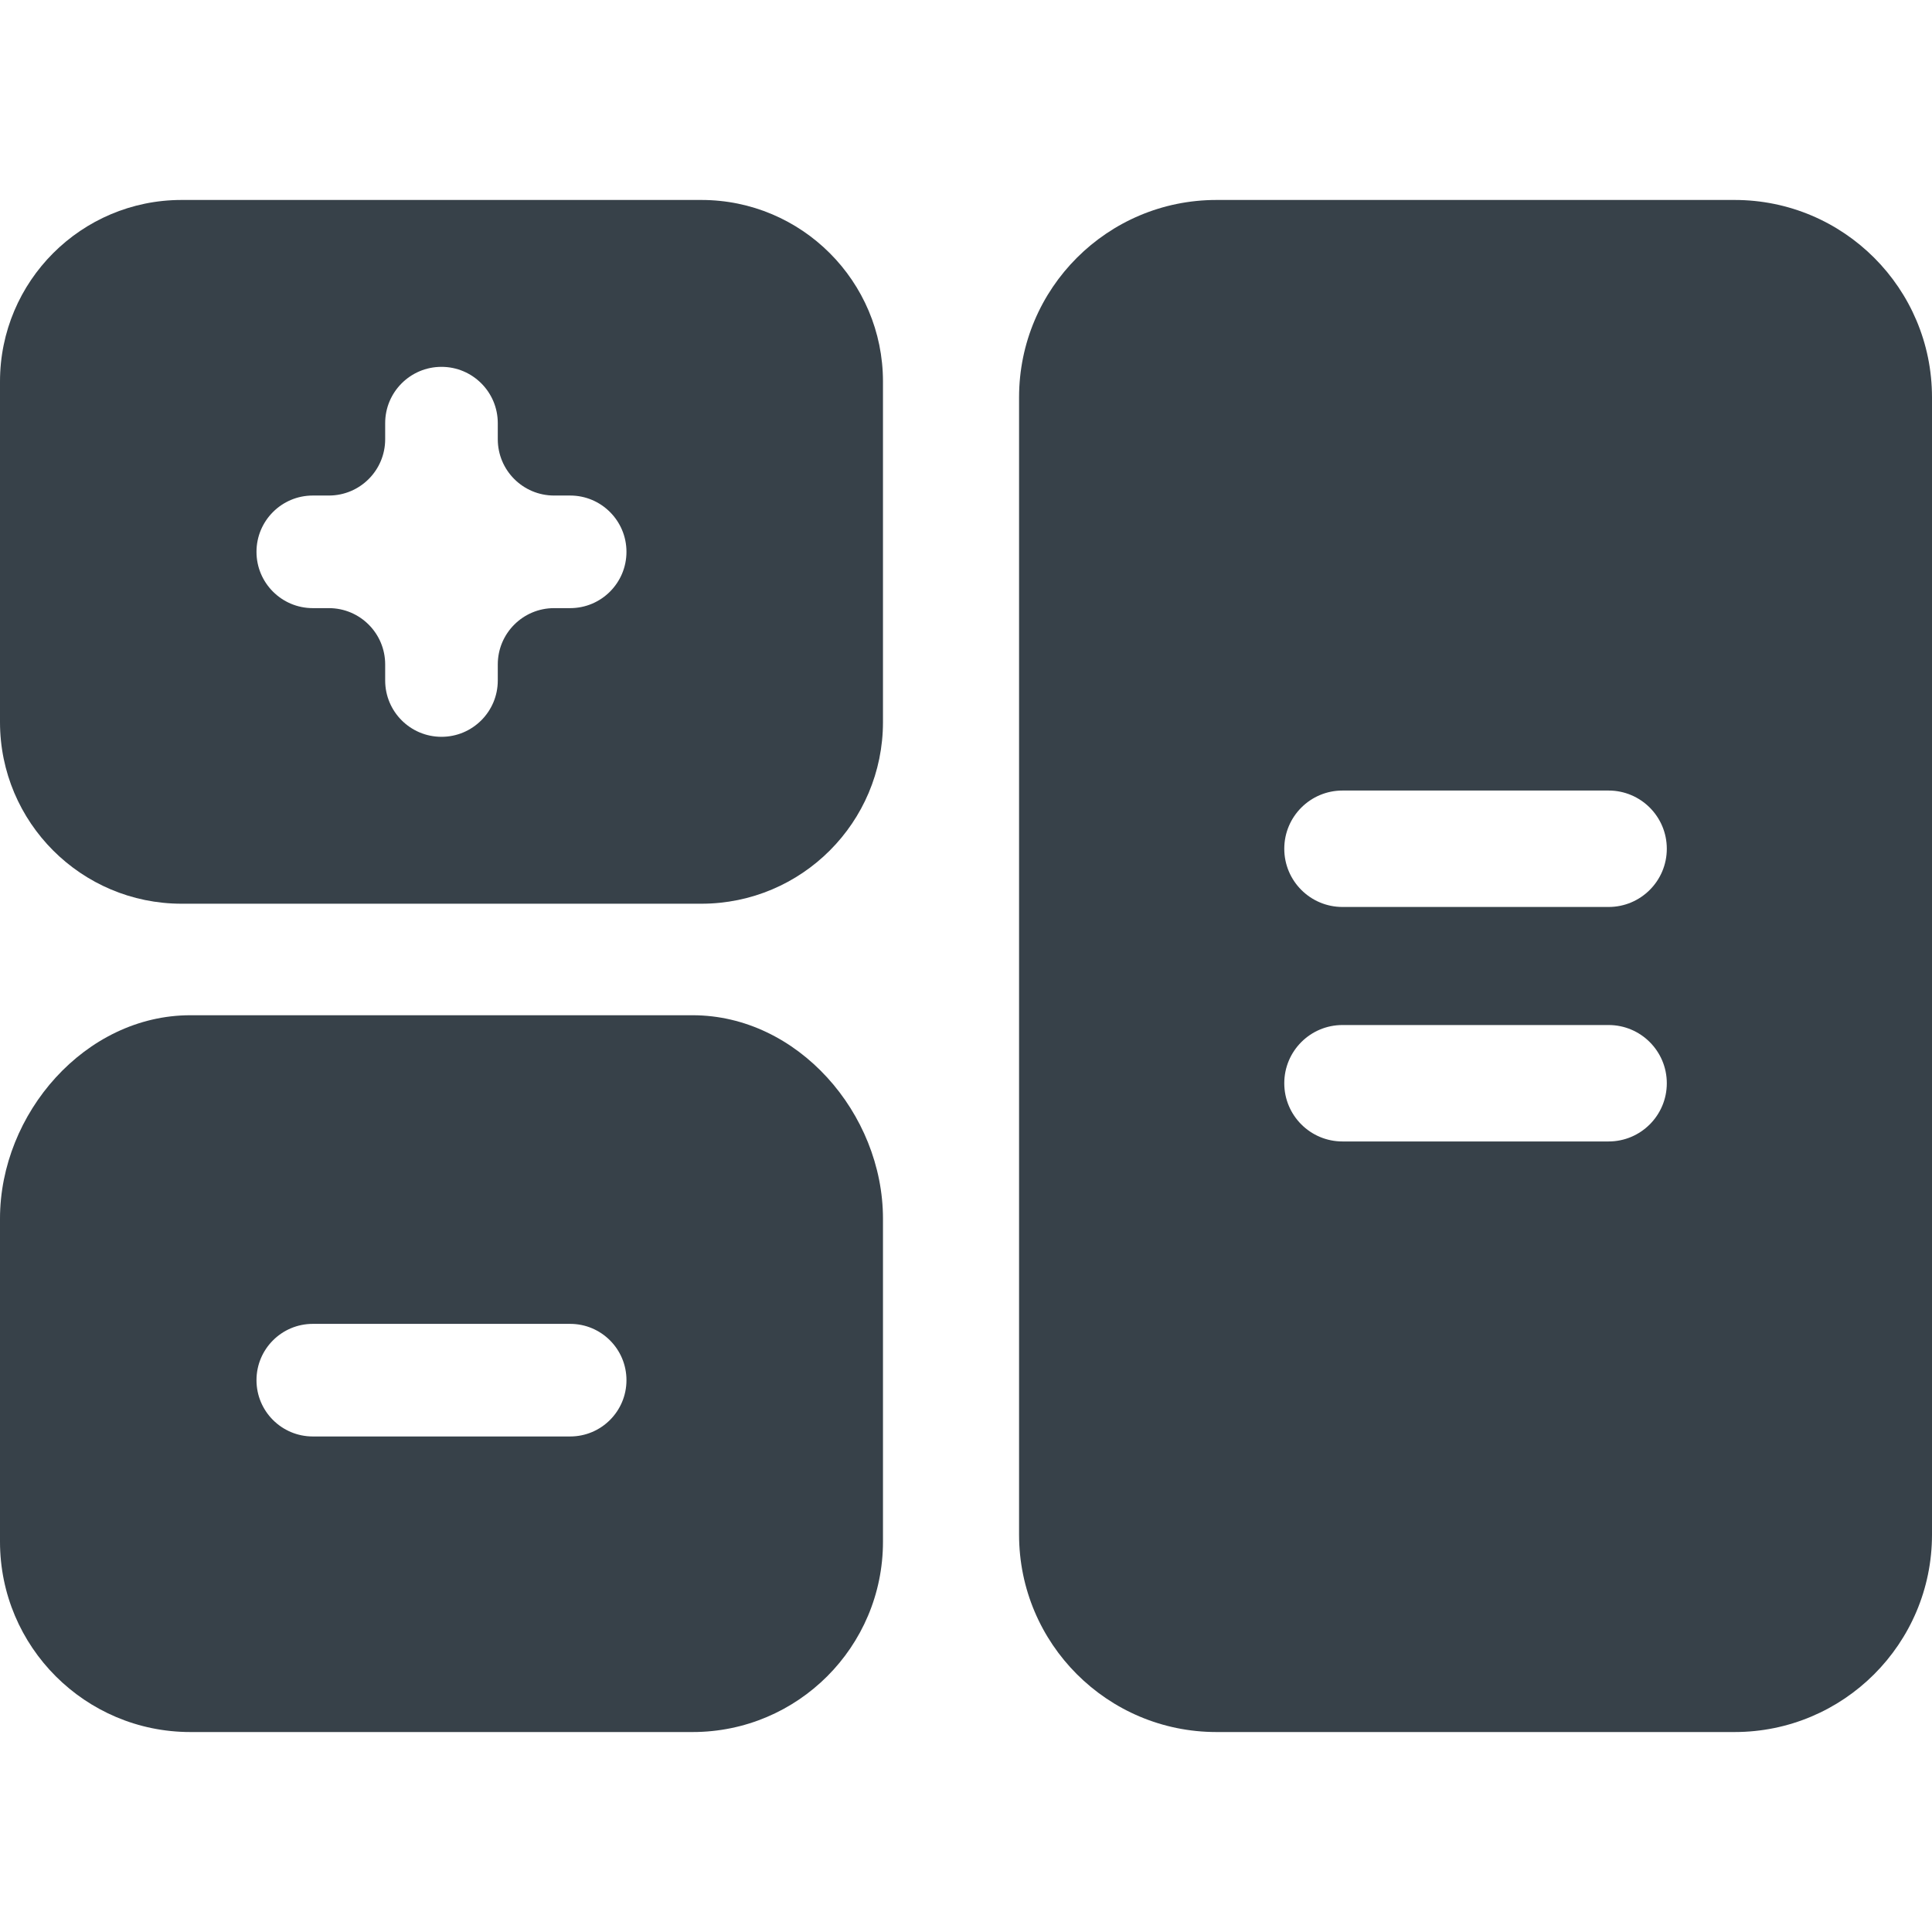 <!--?xml version="1.0" encoding="utf-8"?-->
<!-- Generator: Adobe Illustrator 18.0.0, SVG Export Plug-In . SVG Version: 6.00 Build 0)  -->

<svg version="1.1" id="_x31_0" xmlns="http://www.w3.org/2000/svg" xmlns:xlink="http://www.w3.org/1999/xlink" x="0px" y="0px" viewBox="0 0 512 512" style="width: 256px; height: 256px; opacity: 1;" xml:space="preserve">
<style type="text/css">
	.st0{fill:#374149;}
</style>
<g>
	<path class="st0" d="M183.546,269.05H50.443C22.584,269.05,0,295.09,0,322.949v85.616c0,27.859,22.584,50.443,50.443,50.443H183.55
		c27.859,0,50.447-22.584,50.447-50.443v-85.612C233.997,295.09,211.409,269.05,183.546,269.05z M151.101,380.678H82.896
		c-8.243,0-14.923-6.676-14.923-14.919c0-8.239,6.68-14.92,14.923-14.92h68.205c8.239,0,14.919,6.681,14.919,14.92
		C166.02,374.002,159.34,380.678,151.101,380.678z"></path>
	<path class="st0" d="M185.872,52.992H48.121C21.545,52.992,0,74.537,0,101.113v90.253c0,26.584,21.545,48.129,48.124,48.129
		h137.744c26.58,0,48.129-21.545,48.129-48.125v-90.257C233.997,74.537,212.448,52.992,185.872,52.992z M151.101,161.161h-4.263
		c-8.239,0-14.92,6.68-14.92,14.919v4.263c0,8.239-6.68,14.92-14.919,14.92h-0.004c-8.239,0-14.919-6.681-14.919-14.92v-4.263
		c0-8.239-6.677-14.919-14.92-14.919h-4.263c-8.239,0-14.919-6.681-14.919-14.92s6.68-14.919,14.919-14.919h4.263
		c8.243,0,14.92-6.677,14.92-14.919v-4.264c0-8.239,6.68-14.919,14.919-14.919h0.004c8.239,0,14.919,6.68,14.919,14.919v4.264
		c0,8.242,6.681,14.919,14.92,14.919h4.263c8.239,0,14.919,6.68,14.919,14.919S159.34,161.161,151.101,161.161z"></path>
	<path class="st0" d="M459.691,52.992H322.376c-28.89,0-52.313,23.418-52.313,52.309v301.398c0,28.89,23.422,52.309,52.313,52.309
		h137.311c28.89,0,52.313-23.418,52.313-52.313V105.301C512,76.41,488.582,52.992,459.691,52.992z M426.294,302.498H355.77
		c-8.518,0-15.423-6.908-15.423-15.427c0-8.518,6.905-15.427,15.423-15.427h70.524c8.518,0,15.427,6.909,15.427,15.427
		C441.721,295.59,434.812,302.498,426.294,302.498z M426.294,240.356H355.77c-8.518,0-15.423-6.909-15.423-15.427
		s6.905-15.427,15.423-15.427h70.524c8.518,0,15.427,6.909,15.427,15.427S434.812,240.356,426.294,240.356z"></path>
</g>
</svg>
